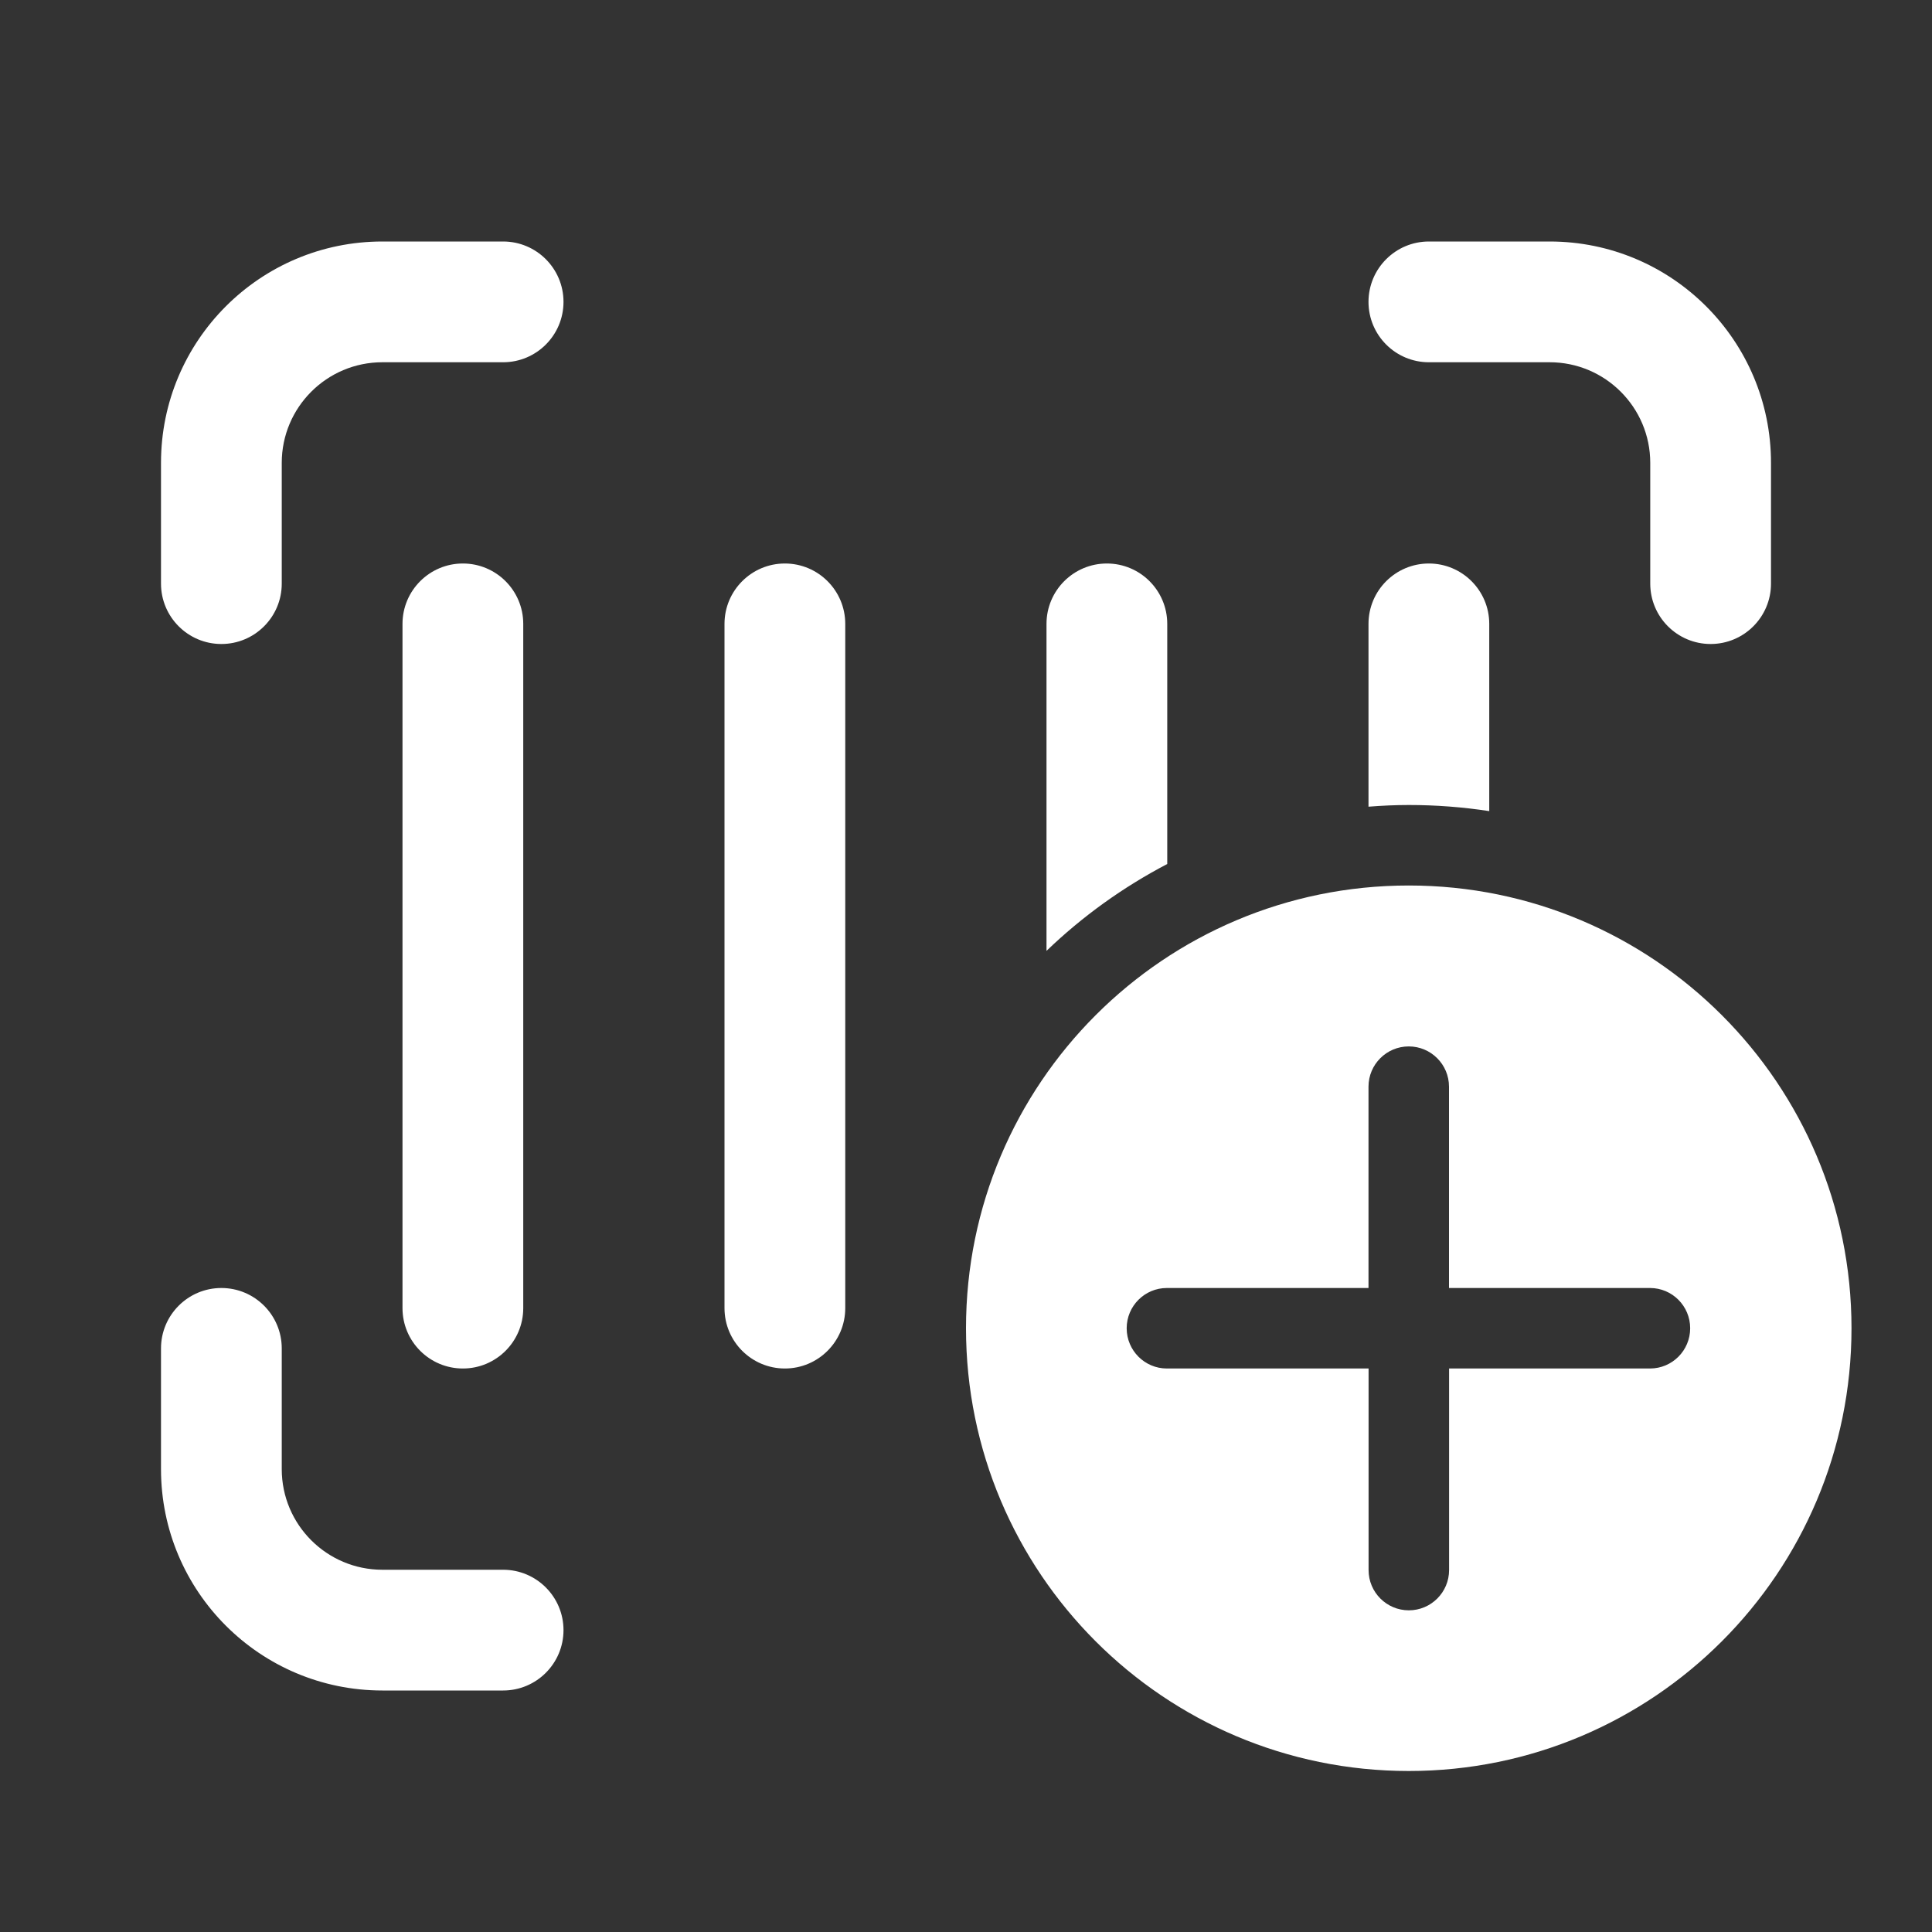 <svg width="24" height="24" viewBox="0 0 24 24" fill="none" xmlns="http://www.w3.org/2000/svg">
<rect x="0" y="0" width="24" height="24" fill="#333333" stroke="none"/>
<path d="M17.5 11C20.538 11 23 13.462 23 16.5C23 19.538 20.538 22 17.5 22C14.462 22 12 19.538 12 16.5C12 13.462 14.462 11 17.5 11ZM2.75 16C3.164 16 3.5 16.336 3.5 16.75V18.25C3.5 18.94 4.06 19.5 4.75 19.5H6.25C6.664 19.5 7 19.836 7 20.25C7 20.664 6.664 21 6.25 21H4.75C3.231 21 2 19.769 2 18.25V16.75C2 16.336 2.336 16 2.75 16ZM17.5 12.999C17.224 12.999 17 13.223 17 13.499V16H14.495C14.22 16 13.996 16.224 13.996 16.5C13.996 16.776 14.22 17 14.495 17H17.001V19.504C17.001 19.78 17.225 20.004 17.501 20.004C17.777 20.004 18.001 19.78 18.001 19.504V17H20.497C20.773 17 20.996 16.776 20.996 16.5C20.996 16.224 20.773 16 20.497 16H18V13.499C18 13.223 17.776 12.999 17.5 12.999ZM5.75 7C6.164 7 6.5 7.336 6.5 7.75V16.25C6.5 16.664 6.164 17 5.75 17C5.336 17 5 16.664 5 16.25V7.75C5 7.336 5.336 7 5.75 7ZM9.75 7C10.164 7 10.5 7.336 10.5 7.75V16.25C10.5 16.664 10.164 17 9.75 17C9.336 17 9 16.664 9 16.25V7.75C9 7.336 9.336 7 9.75 7ZM13.75 7C14.164 7 14.5 7.336 14.5 7.75V10.733C13.949 11.021 13.444 11.385 13 11.812V7.75C13 7.336 13.336 7 13.75 7ZM17.75 7C18.164 7 18.5 7.336 18.5 7.75V10.076C18.174 10.026 17.84 10 17.5 10C17.332 10 17.165 10.008 17 10.021V7.75C17 7.336 17.336 7 17.75 7ZM6.25 3C6.664 3 7 3.336 7 3.75C7 4.164 6.664 4.5 6.25 4.5H4.75C4.06 4.5 3.5 5.06 3.5 5.75V7.25C3.5 7.664 3.164 8 2.75 8C2.336 8 2 7.664 2 7.25V5.75C2 4.231 3.231 3 4.75 3H6.25ZM19.25 3C20.769 3 22 4.231 22 5.75V7.25C22 7.664 21.664 8 21.25 8C20.836 8 20.5 7.664 20.5 7.25V5.75C20.5 5.06 19.94 4.5 19.25 4.5H17.75C17.336 4.5 17 4.164 17 3.75C17 3.336 17.336 3 17.75 3H19.25Z" fill="#ffffff"/>
</svg>
